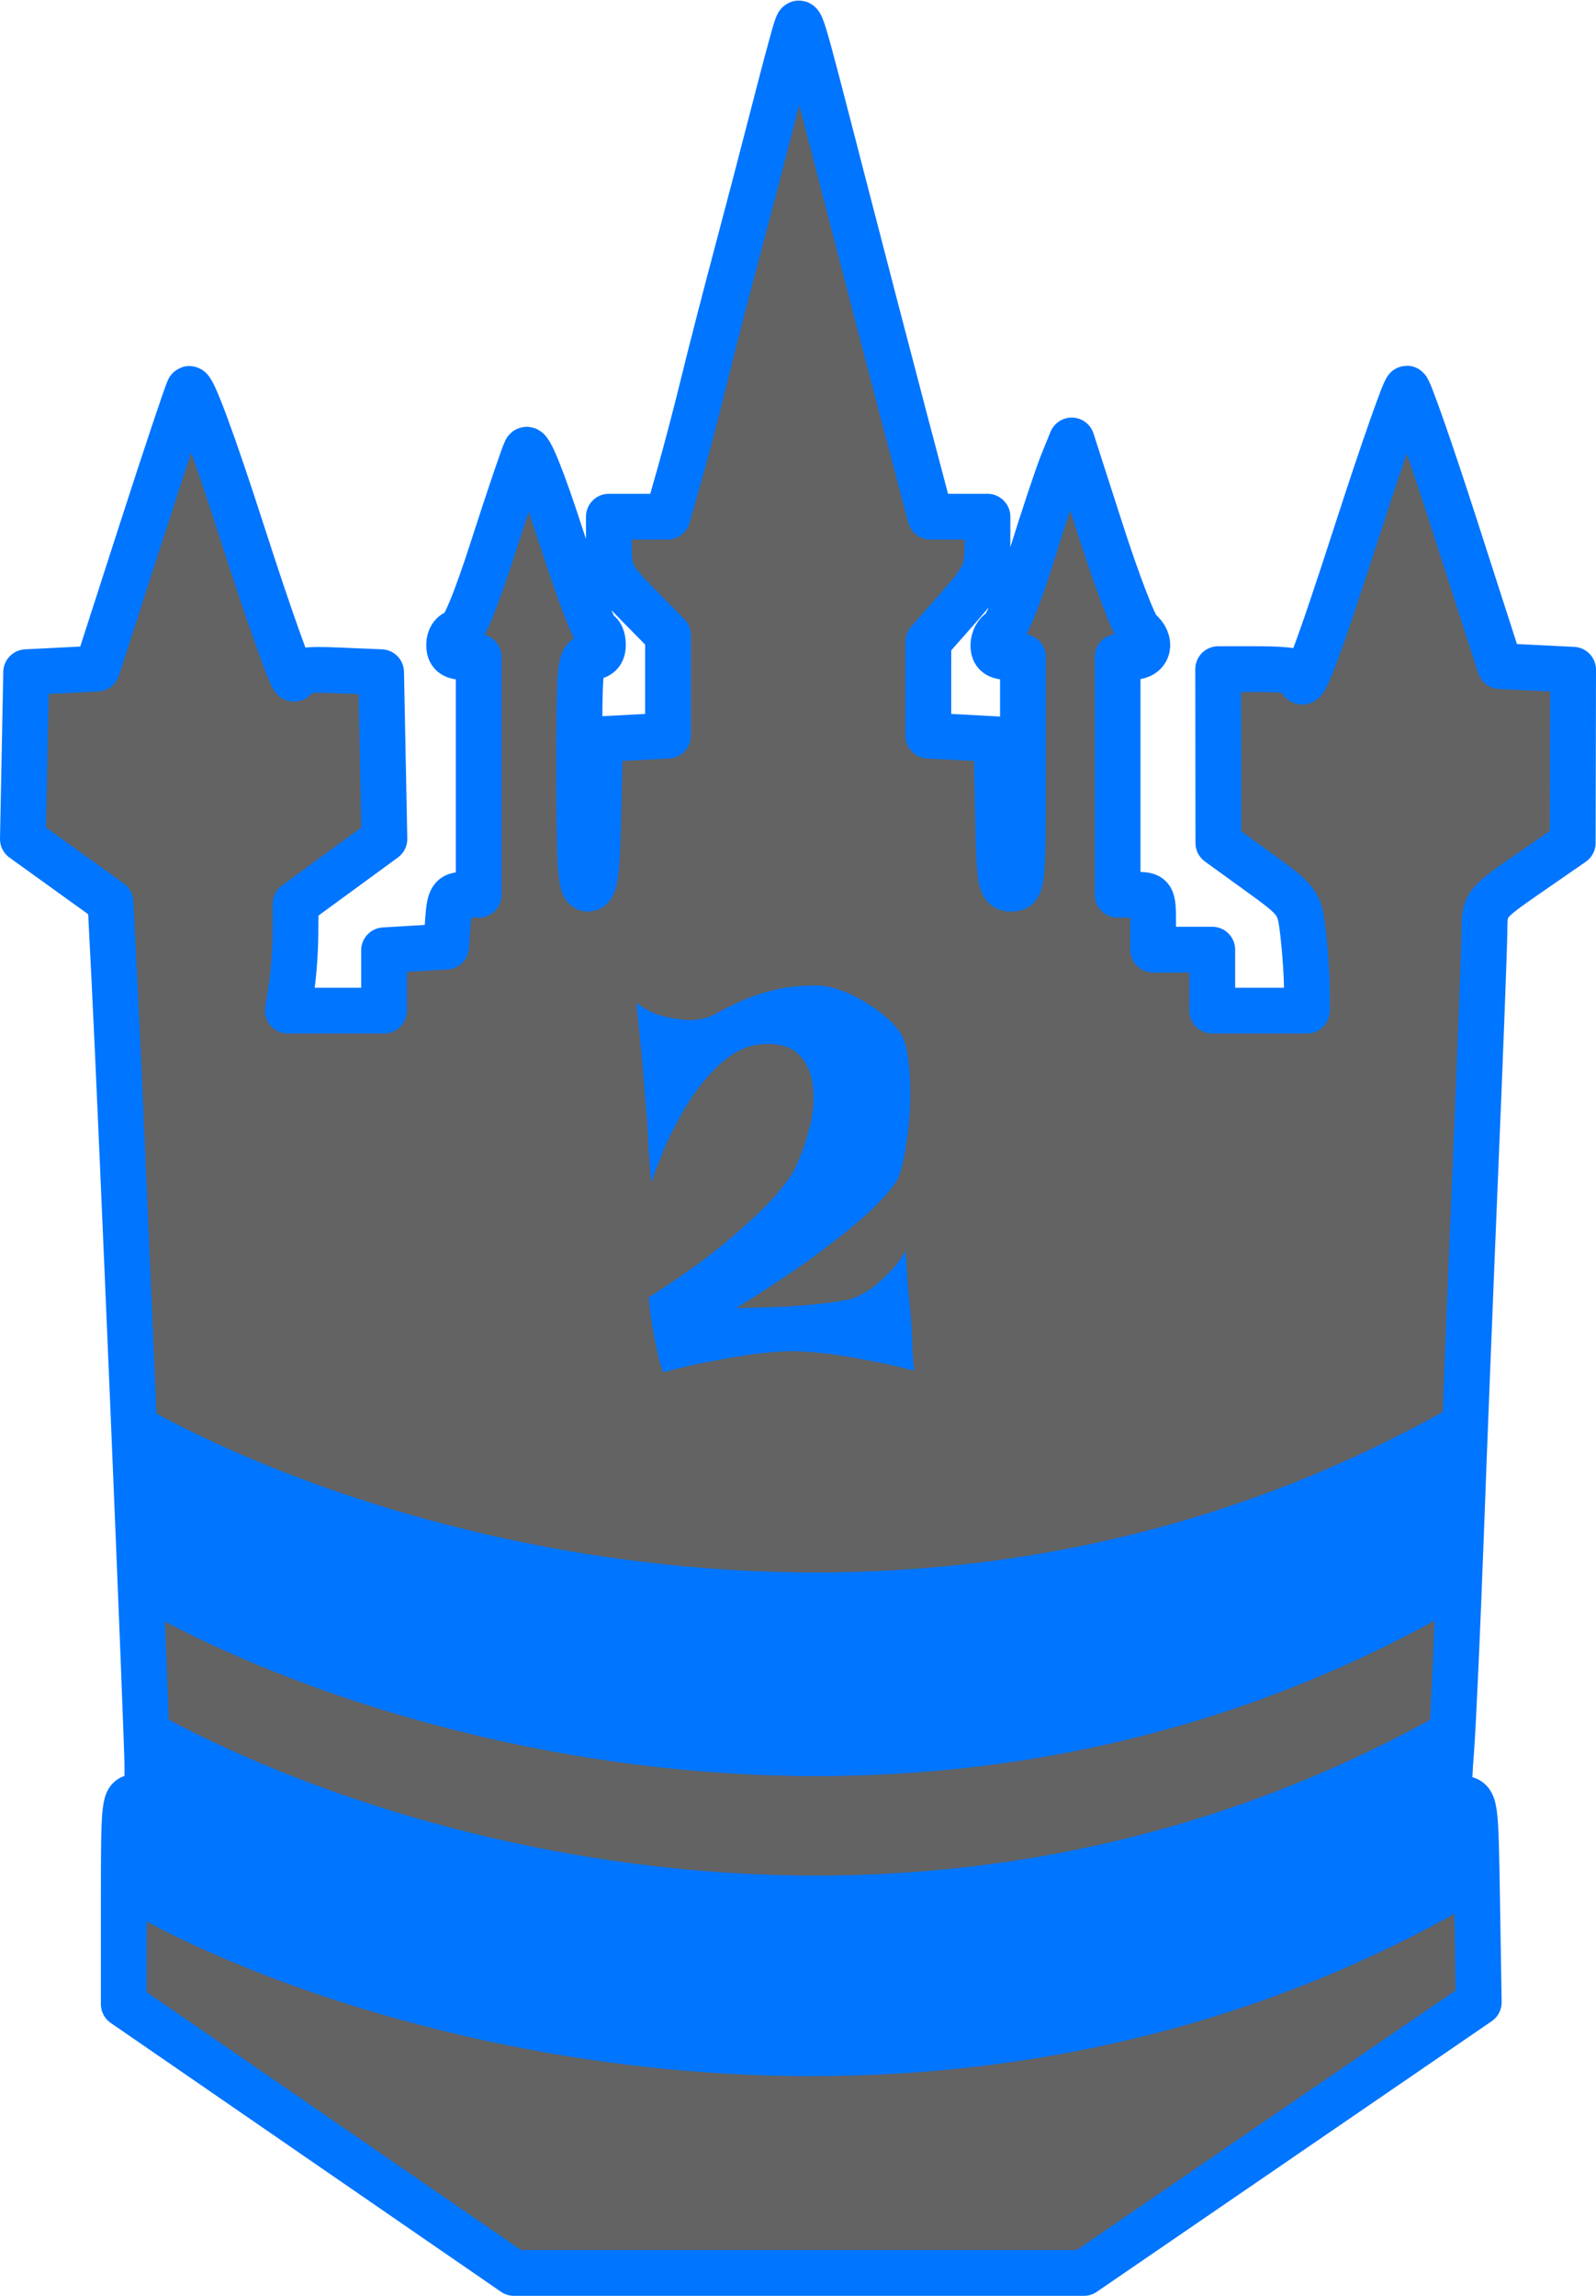 <svg width="2789" height="4011" viewBox="0 0 2789 4011" fill="none"
  xmlns="http://www.w3.org/2000/svg">
  <mask id="path-1-outside-1_106_55" maskUnits="userSpaceOnUse" x="0" y="0" width="2789" height="4011" fill="black">
    <rect fill="white" width="2789" height="4011"/>
    <path d="M1352.7 194.216C1370.74 123.914 1388.13 59.203 1391.34 50.415C1398.97 29.569 1395.21 17.257 1471.24 311.579C1507.54 452.078 1557.18 642.522 1581.56 734.8L1625.89 902.567H1725.58L1725.54 953.164C1725.5 998.914 1720.56 1009.36 1673.9 1062.35L1622.29 1120.93L1622.21 1284.97L1741.09 1291.36L1743.99 1421.85C1746.7 1543.53 1748.26 1552.33 1767.25 1552.33C1786.79 1552.33 1787.61 1544.17 1787.61 1349.95V1147.56H1761.77C1743.3 1147.56 1735.92 1141.81 1735.92 1127.4C1735.92 1116.31 1742.19 1104.75 1749.84 1101.73C1757.5 1098.7 1781.19 1040.19 1802.49 971.687C1823.79 903.195 1848.32 829.665 1857.01 808.287L1872.79 769.418L1924.26 929.197C1952.58 1017.08 1982.25 1094.3 1990.22 1100.8C2014.36 1120.53 2007.79 1147.56 1978.86 1147.56H1953.01V1562.98H1984.02C2013.89 1562.98 2015.04 1564.76 2015.04 1610.92V1658.85H2118.41V1765.37H2283.81L2283.72 1725.43C2283.68 1703.46 2280.73 1660.61 2277.19 1630.2C2270.9 1576.28 2269.01 1573.67 2199.91 1523.68L2129.08 1472.44L2128.75 1168.86H2201.11C2250.5 1168.86 2273.47 1172.92 2273.47 1181.65C2273.47 1217.6 2298.67 1152.16 2371.7 926.534C2415.79 790.317 2454.82 678.877 2458.45 678.877C2462.08 678.877 2500.2 787.931 2543.16 921.208L2621.26 1163.54L2749 1169.88L2748.33 1472.44L2671.35 1525.7C2596.12 1577.75 2594.35 1579.99 2594.14 1623.74C2594.03 1648.38 2587.14 1830.53 2578.84 2028.51C2570.54 2226.51 2558.89 2520.32 2552.97 2681.43C2547.03 2842.54 2539.43 3011.11 2536.05 3056.04C2530.06 3135.75 2530.5 3137.8 2554.17 3141.25C2578.38 3144.78 2578.44 3145.17 2581.25 3321.21L2584.09 3497.62L1894.04 3970.31H898.23L216.307 3500.74V3320.11C216.307 3146.57 217.123 3139.46 236.981 3139.46C254.751 3139.46 257.655 3132.36 257.655 3088.86C257.655 3037.62 212.438 1958.57 199.898 1710.49L193.086 1575.71L40 1465.57L45.737 1174.19L169.788 1167.96L246.118 931.412C288.098 801.3 325.892 688.145 330.099 679.932C334.772 670.825 371.439 769.578 424.336 933.777C471.961 1081.59 512.464 1194.76 514.345 1185.25C517.199 1170.88 530.266 1168.49 591.877 1171.08L665.988 1174.19L671.725 1465.55L516.59 1578.96L516.227 1632.22C516.03 1661.52 512.982 1703.46 509.456 1725.43L503.049 1765.37H671.156V1659.97L779.701 1653.53L782.873 1608.25C785.684 1568.25 788.996 1562.98 811.304 1562.98H836.555V1147.56H810.713C791.765 1147.56 784.868 1141.88 784.868 1126.26C784.868 1114.54 791.389 1104.95 799.349 1104.95C808.818 1104.95 830.757 1052.32 862.628 953.164C889.464 869.685 914.904 794.695 919.153 786.535C923.98 777.3 947.208 834.522 980.794 938.325C1010.43 1029.97 1038.96 1104.95 1044.17 1104.95C1049.38 1104.95 1053.64 1114.54 1053.64 1126.26C1053.64 1140.46 1046.75 1147.56 1032.97 1147.56C1013.02 1147.56 1012.3 1154.67 1012.3 1349.95C1012.3 1520.86 1014.65 1552.33 1027.48 1552.33C1039.86 1552.33 1043.2 1528.16 1045.57 1421.85L1048.48 1291.36L1167.36 1284.97V1109.48L1115.67 1057.02C1067.93 1008.56 1063.98 1000.66 1063.98 953.568V902.567H1166.48L1186.99 830.667C1198.27 791.127 1217.42 718.023 1229.57 668.225C1241.72 618.428 1267.01 520.164 1285.78 449.861C1304.55 379.559 1334.66 264.519 1352.7 194.216Z"/>
  </mask>
  <path d="M1352.7 194.216C1370.74 123.914 1388.13 59.203 1391.34 50.415C1398.97 29.569 1395.21 17.257 1471.24 311.579C1507.54 452.078 1557.18 642.522 1581.56 734.8L1625.89 902.567H1725.58L1725.54 953.164C1725.5 998.914 1720.56 1009.36 1673.9 1062.35L1622.29 1120.93L1622.21 1284.97L1741.09 1291.36L1743.99 1421.85C1746.7 1543.53 1748.26 1552.33 1767.25 1552.33C1786.79 1552.33 1787.61 1544.17 1787.61 1349.95V1147.56H1761.77C1743.3 1147.56 1735.92 1141.81 1735.92 1127.4C1735.92 1116.31 1742.19 1104.75 1749.84 1101.73C1757.5 1098.7 1781.19 1040.19 1802.49 971.687C1823.79 903.195 1848.32 829.665 1857.01 808.287L1872.79 769.418L1924.26 929.197C1952.58 1017.08 1982.25 1094.3 1990.22 1100.8C2014.36 1120.53 2007.79 1147.56 1978.86 1147.56H1953.01V1562.98H1984.02C2013.89 1562.98 2015.04 1564.76 2015.04 1610.92V1658.85H2118.41V1765.37H2283.81L2283.72 1725.43C2283.68 1703.46 2280.73 1660.61 2277.19 1630.2C2270.9 1576.28 2269.01 1573.67 2199.91 1523.68L2129.08 1472.44L2128.75 1168.86H2201.11C2250.5 1168.86 2273.47 1172.92 2273.47 1181.65C2273.47 1217.6 2298.67 1152.16 2371.7 926.534C2415.79 790.317 2454.82 678.877 2458.45 678.877C2462.08 678.877 2500.2 787.931 2543.16 921.208L2621.26 1163.54L2749 1169.88L2748.33 1472.44L2671.35 1525.7C2596.12 1577.75 2594.35 1579.99 2594.14 1623.74C2594.03 1648.38 2587.14 1830.53 2578.84 2028.51C2570.54 2226.51 2558.89 2520.32 2552.97 2681.43C2547.03 2842.54 2539.43 3011.11 2536.05 3056.04C2530.06 3135.75 2530.5 3137.8 2554.17 3141.25C2578.38 3144.78 2578.44 3145.17 2581.25 3321.21L2584.09 3497.62L1894.04 3970.31H898.23L216.307 3500.74V3320.11C216.307 3146.57 217.123 3139.46 236.981 3139.46C254.751 3139.46 257.655 3132.36 257.655 3088.86C257.655 3037.62 212.438 1958.57 199.898 1710.49L193.086 1575.71L40 1465.57L45.737 1174.19L169.788 1167.96L246.118 931.412C288.098 801.3 325.892 688.145 330.099 679.932C334.772 670.825 371.439 769.578 424.336 933.777C471.961 1081.59 512.464 1194.76 514.345 1185.25C517.199 1170.88 530.266 1168.49 591.877 1171.08L665.988 1174.19L671.725 1465.55L516.59 1578.96L516.227 1632.22C516.03 1661.52 512.982 1703.46 509.456 1725.43L503.049 1765.37H671.156V1659.97L779.701 1653.53L782.873 1608.25C785.684 1568.25 788.996 1562.98 811.304 1562.98H836.555V1147.56H810.713C791.765 1147.56 784.868 1141.88 784.868 1126.26C784.868 1114.54 791.389 1104.95 799.349 1104.95C808.818 1104.95 830.757 1052.32 862.628 953.164C889.464 869.685 914.904 794.695 919.153 786.535C923.98 777.3 947.208 834.522 980.794 938.325C1010.43 1029.97 1038.96 1104.95 1044.17 1104.95C1049.38 1104.95 1053.64 1114.54 1053.64 1126.26C1053.64 1140.46 1046.75 1147.56 1032.97 1147.56C1013.02 1147.56 1012.3 1154.67 1012.3 1349.95C1012.3 1520.86 1014.65 1552.33 1027.48 1552.33C1039.86 1552.33 1043.2 1528.16 1045.57 1421.85L1048.48 1291.36L1167.36 1284.97V1109.48L1115.67 1057.02C1067.93 1008.56 1063.98 1000.66 1063.98 953.568V902.567H1166.48L1186.99 830.667C1198.27 791.127 1217.42 718.023 1229.57 668.225C1241.72 618.428 1267.01 520.164 1285.78 449.861C1304.55 379.559 1334.66 264.519 1352.7 194.216Z" fill="#646363"/>
  <path d="M1352.7 194.216C1370.74 123.914 1388.13 59.203 1391.34 50.415C1398.97 29.569 1395.21 17.257 1471.24 311.579C1507.54 452.078 1557.18 642.522 1581.56 734.8L1625.89 902.567H1725.58L1725.54 953.164C1725.5 998.914 1720.56 1009.36 1673.9 1062.35L1622.29 1120.93L1622.21 1284.97L1741.09 1291.36L1743.99 1421.85C1746.7 1543.53 1748.26 1552.33 1767.25 1552.33C1786.79 1552.33 1787.61 1544.17 1787.61 1349.95V1147.56H1761.77C1743.3 1147.56 1735.92 1141.81 1735.92 1127.4C1735.92 1116.31 1742.19 1104.75 1749.84 1101.73C1757.5 1098.7 1781.19 1040.19 1802.49 971.687C1823.79 903.195 1848.32 829.665 1857.01 808.287L1872.79 769.418L1924.26 929.197C1952.58 1017.08 1982.25 1094.3 1990.22 1100.8C2014.36 1120.53 2007.79 1147.56 1978.86 1147.56H1953.01V1562.98H1984.02C2013.89 1562.98 2015.04 1564.76 2015.04 1610.92V1658.85H2118.41V1765.37H2283.81L2283.72 1725.43C2283.68 1703.46 2280.73 1660.61 2277.19 1630.2C2270.9 1576.28 2269.01 1573.67 2199.91 1523.68L2129.08 1472.44L2128.75 1168.86H2201.11C2250.5 1168.86 2273.47 1172.92 2273.47 1181.65C2273.47 1217.6 2298.67 1152.16 2371.7 926.534C2415.79 790.317 2454.82 678.877 2458.45 678.877C2462.08 678.877 2500.2 787.931 2543.16 921.208L2621.26 1163.54L2749 1169.88L2748.33 1472.44L2671.35 1525.7C2596.12 1577.75 2594.35 1579.99 2594.14 1623.74C2594.03 1648.38 2587.14 1830.53 2578.84 2028.51C2570.54 2226.51 2558.89 2520.32 2552.97 2681.43C2547.03 2842.54 2539.43 3011.11 2536.05 3056.04C2530.06 3135.75 2530.5 3137.8 2554.17 3141.25C2578.38 3144.78 2578.44 3145.17 2581.25 3321.21L2584.09 3497.62L1894.04 3970.31H898.23L216.307 3500.74V3320.11C216.307 3146.57 217.123 3139.46 236.981 3139.46C254.751 3139.46 257.655 3132.36 257.655 3088.86C257.655 3037.62 212.438 1958.57 199.898 1710.49L193.086 1575.71L40 1465.57L45.737 1174.19L169.788 1167.96L246.118 931.412C288.098 801.3 325.892 688.145 330.099 679.932C334.772 670.825 371.439 769.578 424.336 933.777C471.961 1081.59 512.464 1194.76 514.345 1185.25C517.199 1170.88 530.266 1168.49 591.877 1171.08L665.988 1174.19L671.725 1465.55L516.59 1578.96L516.227 1632.22C516.03 1661.52 512.982 1703.46 509.456 1725.43L503.049 1765.37H671.156V1659.97L779.701 1653.53L782.873 1608.25C785.684 1568.25 788.996 1562.98 811.304 1562.98H836.555V1147.56H810.713C791.765 1147.56 784.868 1141.88 784.868 1126.26C784.868 1114.54 791.389 1104.95 799.349 1104.95C808.818 1104.95 830.757 1052.32 862.628 953.164C889.464 869.685 914.904 794.695 919.153 786.535C923.98 777.3 947.208 834.522 980.794 938.325C1010.43 1029.97 1038.96 1104.95 1044.17 1104.95C1049.38 1104.95 1053.64 1114.54 1053.64 1126.26C1053.64 1140.46 1046.75 1147.56 1032.97 1147.56C1013.02 1147.56 1012.3 1154.67 1012.3 1349.95C1012.3 1520.86 1014.65 1552.33 1027.48 1552.33C1039.86 1552.33 1043.2 1528.16 1045.57 1421.85L1048.48 1291.36L1167.36 1284.97V1109.48L1115.67 1057.02C1067.93 1008.56 1063.98 1000.66 1063.98 953.568V902.567H1166.48L1186.99 830.667C1198.27 791.127 1217.42 718.023 1229.57 668.225C1241.72 618.428 1267.01 520.164 1285.78 449.861C1304.55 379.559 1334.66 264.519 1352.7 194.216Z" stroke="#0075FF" stroke-width="80" stroke-linejoin="round" mask="url(#path-1-outside-1_106_55)"/>
  <path d="M2567.79 2440.33C1625.49 2994.52 614.601 2673.54 225.799 2442.63L223.505 2795.88C612.307 3026.79 1625.49 3350.06 2567.79 2795.88V2440.33Z" fill="#0075FF" stroke="#0075FF"/>
  <path d="M2560 2970.21C1616.2 3525.29 623.422 3201.49 234 2970.21L203 3326.16C592.422 3557.44 1644.7 3870.73 2588.5 3315.66L2560 2970.21Z" fill="#0075FF" stroke="#0075FF"/>
  <path d="M1112.04 1751.68C1124.41 1760.79 1136.78 1767.63 1149.15 1772.19C1162.17 1776.09 1173.89 1778.7 1184.3 1780C1196.02 1781.95 1207.74 1782.28 1219.46 1780.98C1230.53 1779.67 1241.92 1775.77 1253.64 1769.26C1265.36 1762.75 1279.03 1755.91 1294.66 1748.75C1310.28 1741.59 1328.51 1735.4 1349.34 1730.2C1370.83 1724.34 1396.54 1721.41 1426.49 1721.41C1439.51 1721.41 1453.18 1724.01 1467.51 1729.22C1482.48 1734.43 1496.8 1741.26 1510.48 1749.73C1524.15 1757.54 1536.52 1766.33 1547.59 1776.09C1559.3 1785.86 1568.09 1795.62 1573.95 1805.39C1580.46 1815.16 1585.02 1831.11 1587.62 1853.24C1590.23 1874.73 1591.21 1898.16 1590.55 1923.55C1589.9 1948.95 1587.62 1974.01 1583.72 1998.75C1580.46 2023.49 1575.58 2043.67 1569.07 2059.3C1561.26 2072.97 1546.28 2090.55 1524.15 2112.03C1505.27 2130.26 1476.95 2153.7 1439.19 2182.34C1401.43 2210.99 1350.65 2245.17 1286.84 2284.88C1324.6 2284.23 1356.18 2283.26 1381.57 2281.95C1407.61 2280 1428.77 2278.05 1445.05 2276.09C1463.93 2273.49 1478.9 2270.89 1489.97 2268.28C1499.73 2264.38 1510.15 2258.84 1521.22 2251.68C1530.33 2245.17 1540.1 2236.71 1550.52 2226.29C1561.58 2215.87 1572.33 2202.2 1582.74 2185.27C1584.7 2220.43 1586.65 2248.1 1588.6 2268.28C1589.9 2280 1590.88 2290.09 1591.53 2298.55C1592.18 2306.37 1592.83 2315.48 1593.48 2325.9C1594.14 2335.01 1594.46 2345.43 1594.46 2357.15C1595.11 2368.87 1596.09 2381.24 1597.39 2394.26C1564.84 2385.79 1535.22 2379.28 1508.52 2374.73C1481.83 2369.52 1459.04 2365.94 1440.16 2363.98C1418.03 2361.38 1398.17 2360.08 1380.59 2360.08C1362.36 2360.73 1342.18 2362.36 1320.05 2364.96C1300.52 2367.57 1277.08 2371.47 1249.73 2376.68C1223.04 2381.24 1192.77 2388.07 1158.91 2397.19C1156.31 2390.03 1154.03 2382.86 1152.08 2375.7C1150.12 2367.89 1148.5 2360.4 1147.2 2353.24C1145.24 2345.43 1143.61 2337.62 1142.31 2329.8C1141.01 2321.99 1139.71 2314.51 1138.41 2307.34C1137.1 2300.83 1136.13 2294 1135.48 2286.84C1134.83 2279.67 1134.17 2272.84 1133.52 2266.33C1185.61 2233.12 1227.92 2203.18 1260.48 2176.48C1293.03 2149.14 1318.74 2126.03 1337.62 2107.15C1359.11 2085.01 1375.39 2064.83 1386.45 2046.6C1397.52 2024.47 1406.64 2000.05 1413.8 1973.36C1420.96 1946.67 1423.24 1921.93 1420.63 1899.14C1418.68 1876.35 1410.87 1857.8 1397.2 1843.48C1383.52 1828.5 1361.71 1821.99 1331.77 1823.95C1312.23 1825.25 1293.68 1832.08 1276.1 1844.45C1259.17 1856.82 1243.55 1871.8 1229.23 1889.38C1214.9 1906.95 1202.21 1925.83 1191.14 1946.02C1180.07 1965.55 1170.63 1984.1 1162.82 2001.68C1155.66 2019.26 1149.8 2033.91 1145.24 2045.62C1141.34 2057.34 1139.38 2063.53 1139.38 2064.18C1138.73 2065.48 1137.76 2060.6 1136.45 2049.53C1135.8 2038.46 1134.83 2024.79 1133.52 2008.52C1132.87 1991.59 1131.9 1974.01 1130.59 1955.78C1129.29 1937.55 1127.99 1922.25 1126.69 1909.88C1126.04 1900.12 1125.06 1887.42 1123.76 1871.8C1121.8 1846.41 1117.9 1806.37 1112.04 1751.68Z" fill="#0075FF"/>
</svg>
